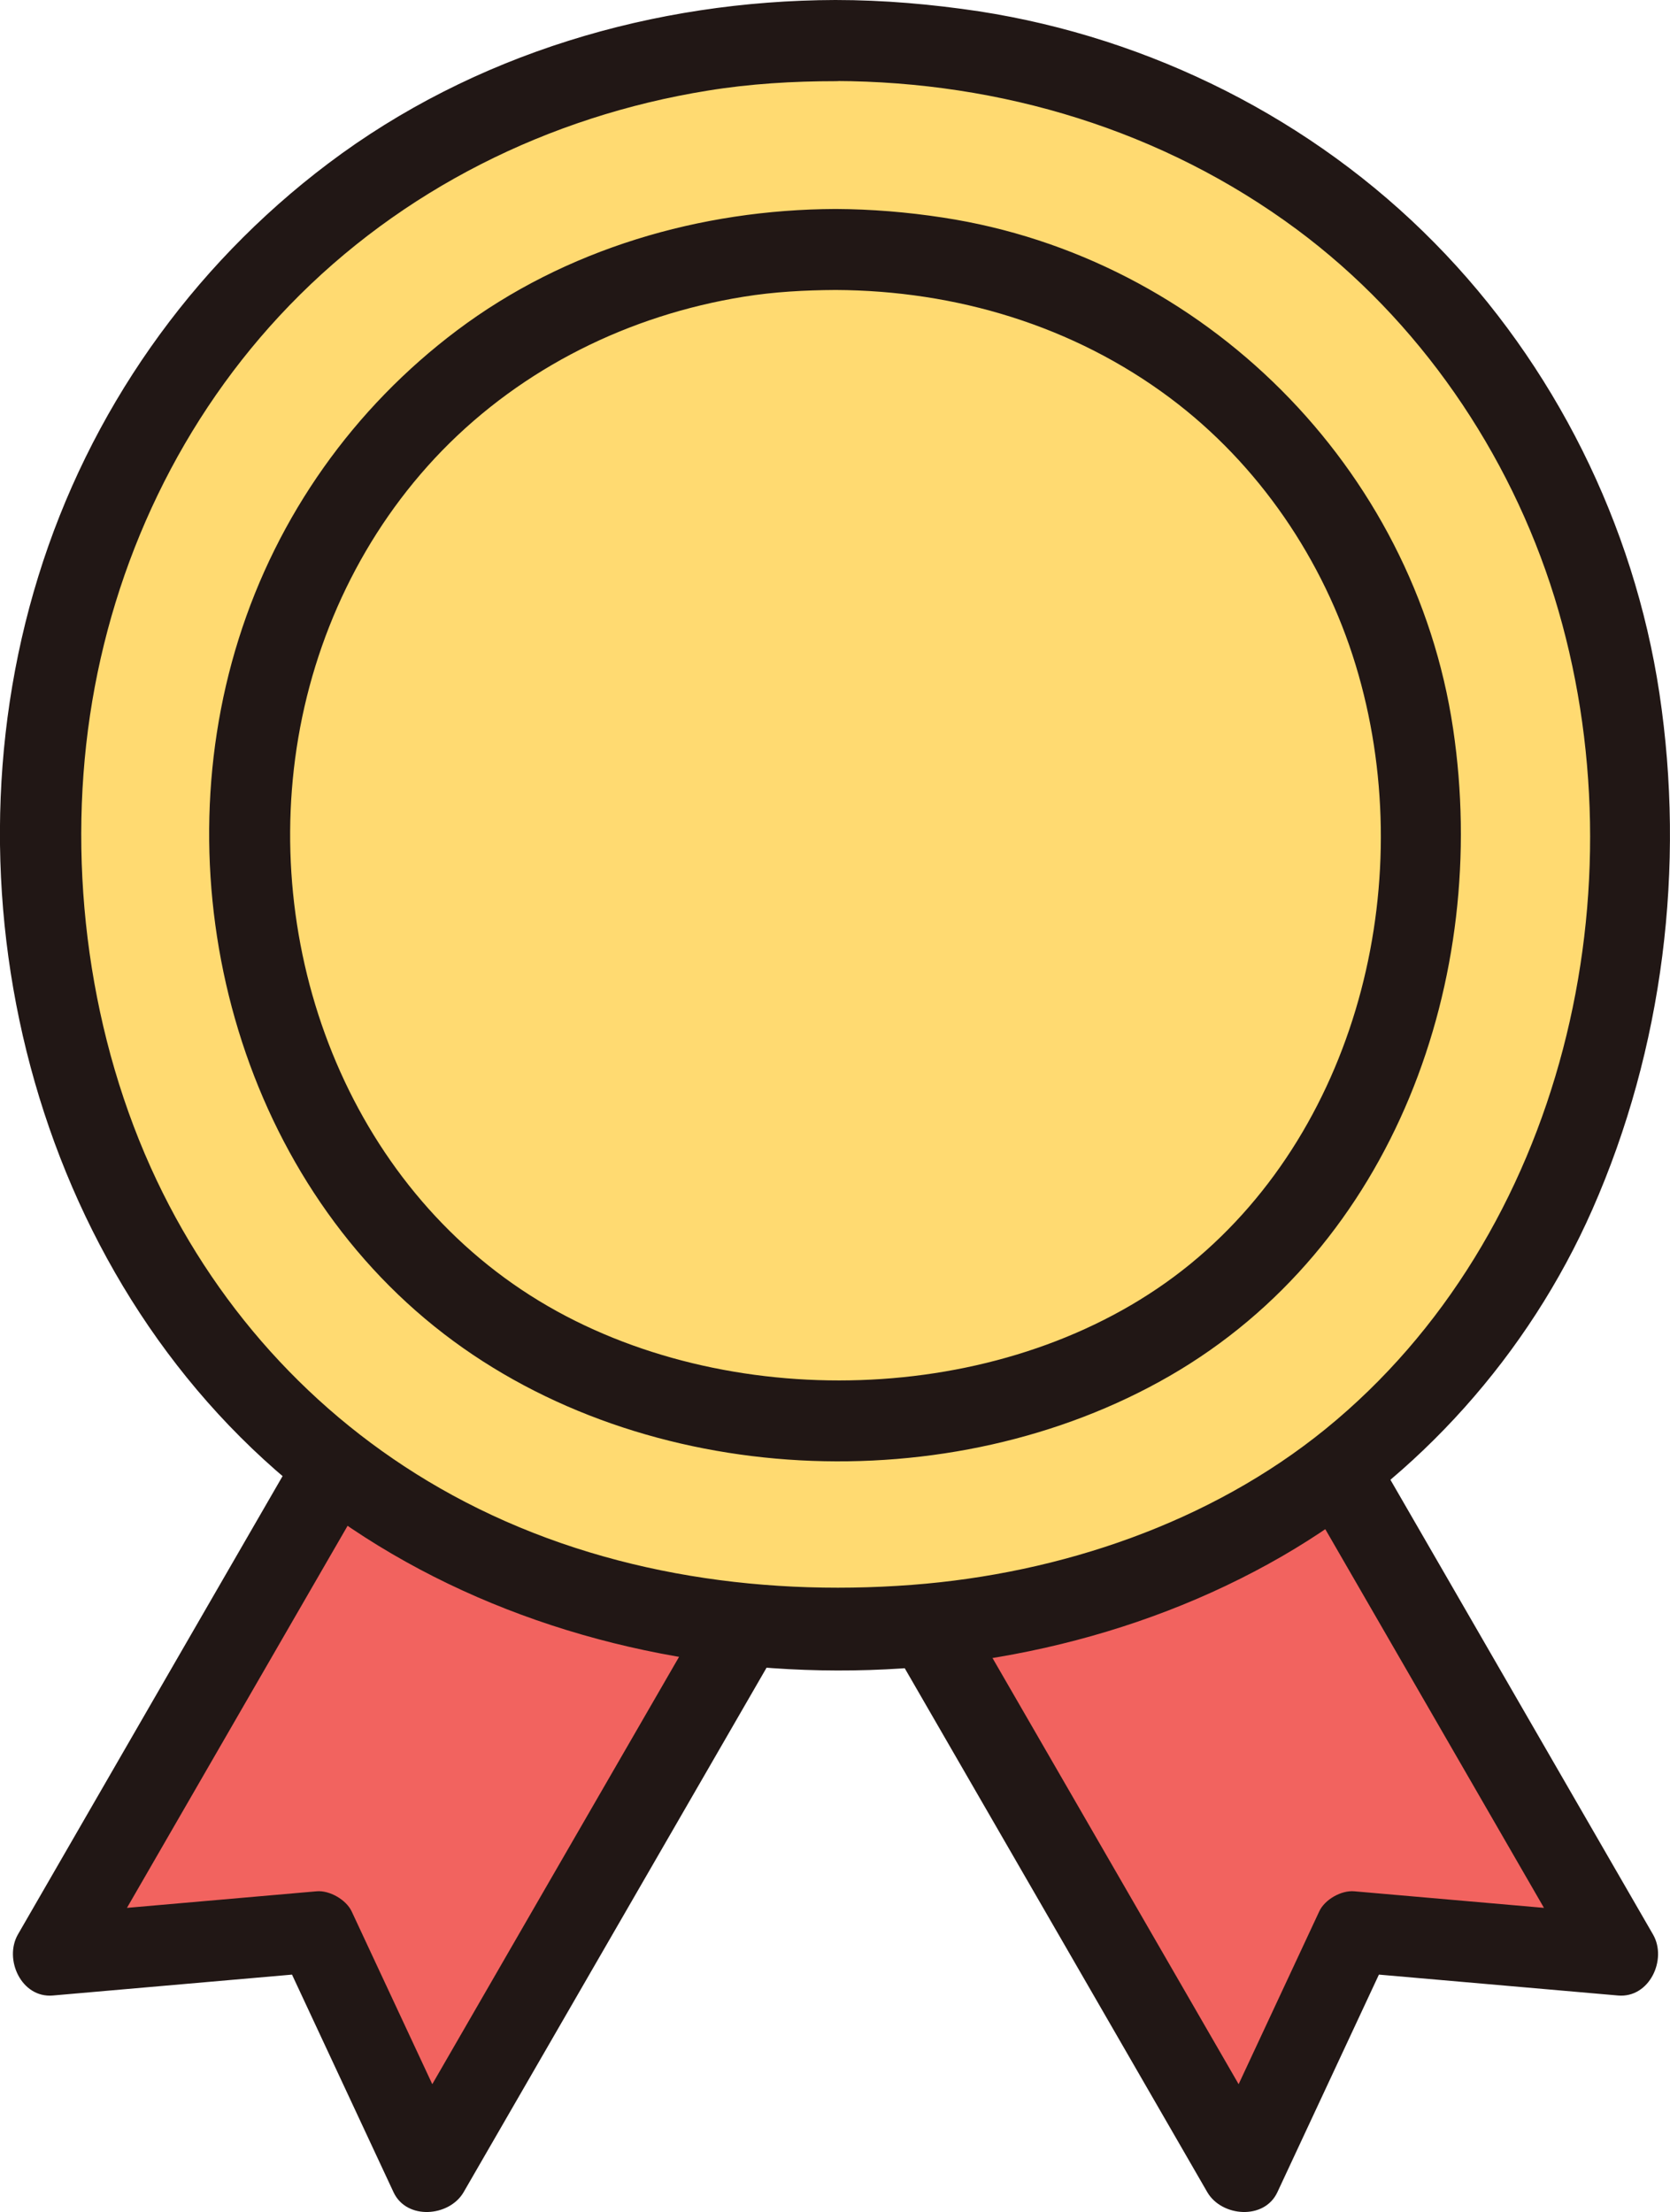 <?xml version="1.0" encoding="UTF-8"?>
<svg id="b" xmlns="http://www.w3.org/2000/svg" viewBox="0 0 91.32 120.99">
  <defs>
    <style>
      .cls-1 {
        fill: #211715;
      }

      .cls-2 {
        fill: #ffda71;
      }

      .cls-3 {
        fill: #f2635f;
      }
    </style>
  </defs>
  <g id="c">
    <path class="cls-3" d="M43.54,76.54s12.45,21.57,24.39,42.24c2.04-4.37,4.08-8.75,6.12-13.12,4.81.42,9.62.84,14.42,1.26-11.94-20.68-24.39-42.24-24.39-42.24"/>
    <path class="cls-3" d="M47.83,76.54l-24.39,42.24c-2.04-4.37-4.08-8.75-6.12-13.12-4.81.42-9.62.84-14.42,1.26,11.94-20.68,24.39-42.24,24.39-42.24"/>
    <path class="cls-1" d="M41.63,77.66c5.5,9.52,11,19.05,16.5,28.57l7.89,13.67c.78,1.34,3.11,1.54,3.83,0,2.04-4.37,4.08-8.75,6.12-13.12l-1.91,1.1c4.81.42,9.62.84,14.42,1.26,1.72.15,2.7-1.98,1.91-3.34-7.56-13.1-15.12-26.19-22.69-39.29-.57-.98-1.13-1.97-1.7-2.95-1.43-2.47-5.26-.24-3.83,2.24,5.5,9.52,11,19.05,16.5,28.57,2.63,4.56,5.26,9.11,7.89,13.67l1.91-3.34c-4.81-.42-9.62-.84-14.42-1.26-.71-.06-1.61.45-1.91,1.1-2.04,4.37-4.08,8.75-6.12,13.12h3.83c-7.56-13.1-15.12-26.19-22.69-39.29-.57-.98-1.13-1.97-1.7-2.95-1.43-2.47-5.26-.24-3.83,2.24h0Z"/>
    <path class="cls-1" d="M45.91,75.42c-5.5,9.52-11,19.05-16.5,28.57l-7.89,13.67h3.83c-2.04-4.37-4.08-8.75-6.12-13.12-.3-.64-1.21-1.16-1.91-1.1-4.81.42-9.62.84-14.42,1.26l1.91,3.34c7.56-13.1,15.12-26.19,22.69-39.29.57-.98,1.13-1.97,1.7-2.95,1.43-2.48-2.4-4.71-3.83-2.24-5.5,9.52-11,19.05-16.5,28.57-2.63,4.56-5.26,9.11-7.89,13.67-.78,1.36.19,3.49,1.91,3.34,4.81-.42,9.62-.84,14.42-1.26l-1.91-1.1c2.04,4.37,4.08,8.75,6.12,13.12.72,1.54,3.05,1.34,3.83,0l22.69-39.29c.57-.98,1.13-1.97,1.7-2.95,1.43-2.48-2.4-4.71-3.83-2.24h0Z"/>
    <path class="cls-2" d="M45.68,2.22C20.01,2.22,2.27,22.04,2.27,45.23c0,25.95,18.13,43.82,43.42,43.82s43.42-18.04,43.42-43.82c0-23.35-17.84-43.01-43.42-43.01Z"/>
    <path class="cls-1" d="M45.68,0c-9.9.03-19.78,2.94-27.73,8.94-7.53,5.68-13.08,13.59-15.86,22.6-5.52,17.86.01,39.01,15.02,50.54,14.69,11.29,37.03,12.26,52.99,3.04,7.49-4.33,13.48-11.05,16.97-18.96,3.88-8.8,5.1-18.76,3.67-28.25-1.39-9.22-5.74-17.97-12.29-24.62-6.66-6.77-15.53-11.22-24.91-12.67C50.94.23,48.32,0,45.68,0c-2.85-.01-2.86,4.42,0,4.43,9.07.03,17.9,2.69,25.22,8.11,6.69,4.96,11.64,12.19,14.1,20.12,4.9,15.85.52,34.9-12.52,45.5-6.3,5.12-14.48,7.9-22.6,8.52-8.64.66-17.5-.73-25.15-4.91-7.11-3.88-12.69-9.89-16.16-17.21-3.67-7.74-4.91-16.97-3.65-25.43,1.25-8.39,5-16.32,10.91-22.43,6.12-6.33,14.18-10.34,22.85-11.74,2.32-.38,4.68-.52,7.02-.52,2.85-.01,2.86-4.44,0-4.43Z"/>
    <path class="cls-1" d="M45.68,11.43c-7.38.03-14.76,2.18-20.69,6.64-5.65,4.25-9.82,10.13-11.94,16.88-4.22,13.41-.05,29.34,11.23,38.01,11,8.46,27.7,9.2,39.67,2.3,12.28-7.08,17.54-21.77,15.51-35.4-2.12-14.29-13.63-25.79-27.9-27.96-1.95-.3-3.9-.46-5.87-.47-2.85-.01-2.86,4.42,0,4.43,6.58.03,13.01,1.95,18.31,5.92,4.82,3.61,8.38,8.84,10.13,14.59,3.49,11.45.31,25.12-9.05,32.77-9.27,7.57-24.17,8.32-34.6,2.59-10.82-5.94-16.08-18.74-14.26-30.81.92-6.09,3.65-11.84,7.95-16.27,4.43-4.55,10.24-7.41,16.49-8.42,1.66-.27,3.35-.36,5.03-.37,2.85-.01,2.86-4.45,0-4.43h0Z"/>
  </g>
</svg>